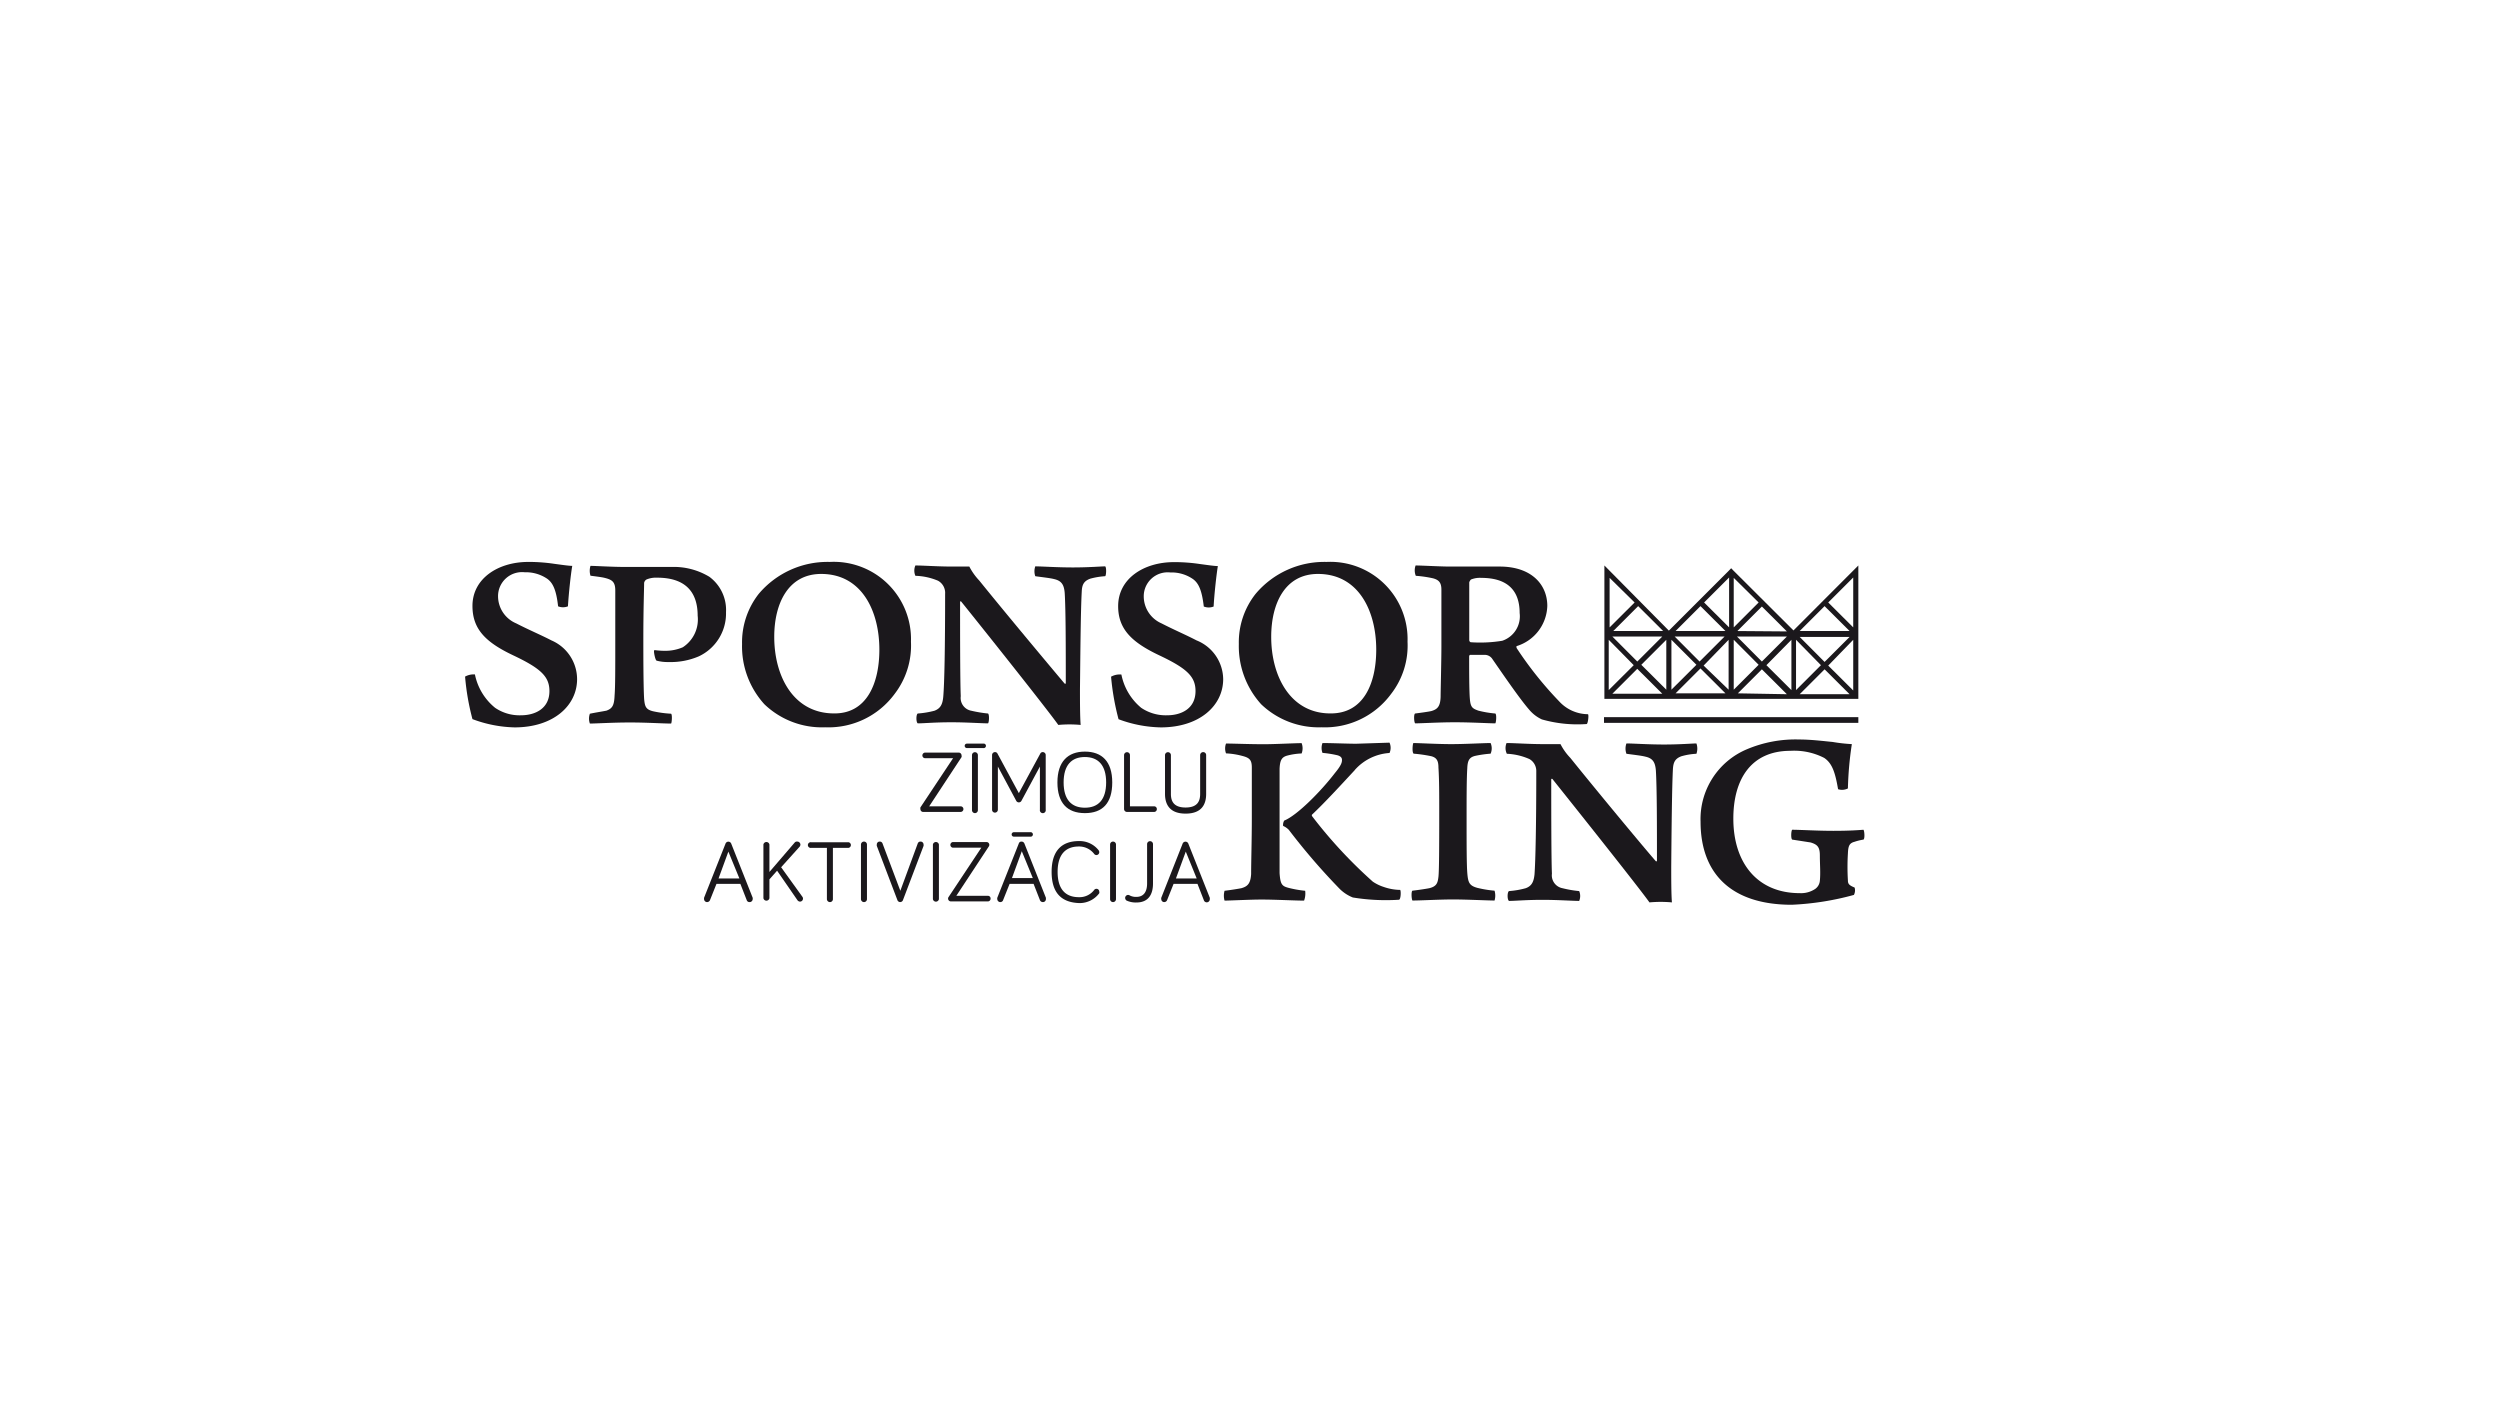 <svg id="Layer_1" data-name="Layer 1" xmlns="http://www.w3.org/2000/svg" viewBox="0 0 253.99 144.87"><defs><style>.cls-1{fill:#1b181c;}</style></defs><title>sponsor</title><path class="cls-1" d="M188.8,64.15v-6.7l-6.59,6.6h0L176.14,58l-.26-.27-.26.27-6.07,6.07h0L163,57.45V71H188.8V64.15Zm-.52,6-2.54-2.53L188.28,65Zm-2.91-2.9-2.53-2.54h5.07Zm-12.29.37L175.62,65v5.07ZM169.29,65v5.07l-2.54-2.53Zm.52,0,2.54,2.54-2.54,2.53ZM182,70.11l-2.54-2.53L182,65ZM179,67.21l-2.53-2.54h5.07Zm-6.33,0-2.53-2.54h5.07Zm-6.33,0-2.53-2.54h5.07Zm-.36.37-2.54,2.53V65Zm.36.37,2.54,2.53h-5.07ZM176.14,65l2.53,2.54-2.53,2.53Zm6.33,0L185,67.58l-2.53,2.53Zm5.81-1.26-2.54-2.53,2.54-2.54Zm-2.91-2.16,2.54,2.53h-5.07Zm-8.86,2.53L179,61.62l2.54,2.53Zm2.16-2.9-2.53,2.53V58.71Zm-3,2.53-2.54-2.53,2.54-2.54Zm-2.91-2.16,2.54,2.53h-5.07Zm-8.86,2.53,2.53-2.53,2.54,2.53Zm2.17-2.9-2.54,2.53V58.71Zm6.69,6.7,2.54,2.53h-5.07Zm3.8,2.53L179,68l2.54,2.53ZM185.37,68l2.54,2.53h-5.07Z"/><rect class="cls-1" x="162.96" y="72.86" width="25.84" height="0.58"/><path class="cls-1" d="M143.82,57.45c.61,0,2.56.11,3.46.11,1.95,0,4,0,5.08,0,3.25,0,4.84,1.84,4.84,4a4.41,4.41,0,0,1-3.11,4.08c-.07.07,0,.18,0,.21a37.12,37.12,0,0,0,4.32,5.41,4,4,0,0,0,2.92,1.3c.11.07,0,1-.14,1a13.19,13.19,0,0,1-4.54-.47,3.73,3.73,0,0,1-1.3-1c-1-1.15-2.74-3.71-3.72-5.12a.93.93,0,0,0-.79-.44c-.36,0-1.08,0-1.48,0-.06,0-.1.12-.1.15,0,1.41,0,3.43.07,4.3s.25,1,.87,1.22a10.57,10.57,0,0,0,1.72.29c.15.11.08.9,0,1-.65,0-2.42-.11-4.15-.11-1.51,0-3.39.11-4,.11-.12-.15-.15-.94,0-1,.54-.07,1.36-.18,1.65-.25.62-.18.91-.47.94-1.45,0-.58.08-3.67.08-5.08,0-2.74,0-5.08,0-5.8s-.26-1-.87-1.16a12,12,0,0,0-1.73-.25A1.45,1.45,0,0,1,143.82,57.45Zm5.45,1.73c0,.9,0,4,0,5.84,0,.11.07.23.18.23a13.77,13.77,0,0,0,3.17-.15,2.62,2.62,0,0,0,1.77-2.82c0-2.45-1.41-3.57-3.9-3.57a2.37,2.37,0,0,0-1,.15C149.41,58.86,149.27,59.11,149.27,59.18Z"/><path class="cls-1" d="M50.3,71.91a4.4,4.4,0,0,0,2.63.76c1.4,0,2.89-.65,2.89-2.46,0-1.47-.87-2.3-3.68-3.63S48,63.91,48,61.56c0-2.81,2.64-4.47,5.66-4.47a17.41,17.41,0,0,1,2.64.19c.75.1,1.48.21,1.84.21-.15.83-.36,2.81-.44,4.11a1.34,1.34,0,0,1-1,0c-.18-1.62-.51-2.38-1.12-2.81a3.87,3.87,0,0,0-2.27-.65,2.44,2.44,0,0,0-2.71,2.45,3,3,0,0,0,1.84,2.74c1.34.69,2.46,1.15,3.58,1.73A4.3,4.3,0,0,1,58.63,69c0,2.67-2.38,4.9-6.35,4.9A12.93,12.93,0,0,1,48,73.06a24.52,24.52,0,0,1-.75-4.32,1.79,1.79,0,0,1,1-.22A5.85,5.85,0,0,0,50.3,71.91Z"/><path class="cls-1" d="M61.61,72.2c.61-.22.79-.54.83-1.55.07-.83.07-2.66.07-5.45V60c0-.9-.33-1.11-1.12-1.3-.29-.07-.86-.14-1.4-.21a1.71,1.71,0,0,1,0-1c.47,0,2.2.11,3.53.11,1.63,0,3.14,0,4.69,0a7,7,0,0,1,3.86,1,4.19,4.19,0,0,1,1.69,3.6A4.81,4.81,0,0,1,71,66.68a7.21,7.21,0,0,1-3.07.58,4.3,4.3,0,0,1-1.22-.14c-.15-.07-.3-.91-.26-1a.07.07,0,0,1,.08-.07,7.91,7.91,0,0,0,1,.07,4.51,4.51,0,0,0,1.84-.36,3.37,3.37,0,0,0,1.51-3.21c0-2.38-1.22-3.86-4.11-3.86a2.5,2.5,0,0,0-1.08.18.49.49,0,0,0-.25.36c0,.65-.08,2.56-.08,5.77,0,1.19,0,4.65.08,6,.07.79.18,1.08.9,1.26a11.07,11.07,0,0,0,1.84.25c.14.11.07.94,0,1-.83,0-2.45-.11-4.18-.11s-3.46.11-4.07.11a1.46,1.46,0,0,1,0-1C60.56,72.38,61.28,72.27,61.61,72.2Z"/><path class="cls-1" d="M77.66,71.55a8.74,8.74,0,0,1-2.27-6.12,8,8,0,0,1,1.69-5.09,9.14,9.14,0,0,1,7.22-3.25,7.85,7.85,0,0,1,8.25,8.11,8.08,8.08,0,0,1-1.66,5.3,8.34,8.34,0,0,1-7.06,3.39A8.44,8.44,0,0,1,77.66,71.55ZM89.34,66c0-3.9-1.77-7.69-5.91-7.69-3.35,0-4.77,3-4.77,6.39,0,4.07,2,7.78,6.07,7.78C88.08,72.52,89.34,69.39,89.34,66Z"/><path class="cls-1" d="M93,57.45c.83,0,2.27.11,3.75.11h1.73a6.11,6.11,0,0,0,1,1.41c2.67,3.31,7.43,9,8.69,10.49,0,0,.08,0,.11,0,0-3.53,0-7.42-.11-9.22-.07-.8-.29-1.23-1.08-1.41-.43-.11-1.15-.18-1.91-.29a1.52,1.52,0,0,1,0-1c.65,0,2.2.11,3.82.11s2.92-.11,3.28-.11c.15.11.11.94,0,1a7.38,7.38,0,0,0-1.51.25c-.69.25-.84.65-.87,1.33-.11,2-.14,6.45-.18,9.92,0,1.15,0,2.74.07,3.61a12.29,12.29,0,0,0-2.27,0c-1.26-1.77-8.25-10.53-9.88-12.55,0,0-.1,0-.1,0,0,2.67,0,8.15.07,9.63a1.32,1.32,0,0,0,1.08,1.48,12.81,12.81,0,0,0,1.69.28c.15.11.11.9,0,1-.61,0-2.24-.11-3.68-.11-1.77,0-2.81.11-3.46.11-.18-.11-.18-.9,0-1a9.17,9.17,0,0,0,1.69-.28c.62-.23.83-.65.9-1.41.12-1.34.19-5,.19-10.46A1.41,1.41,0,0,0,95.3,59,6.35,6.35,0,0,0,93,58.5,1.32,1.32,0,0,1,93,57.45Z"/><path class="cls-1" d="M115.94,71.91a4.45,4.45,0,0,0,2.64.76c1.4,0,2.88-.65,2.88-2.46,0-1.47-.87-2.3-3.68-3.63s-4.18-2.67-4.18-5c0-2.81,2.63-4.47,5.66-4.47a17.25,17.25,0,0,1,2.63.19c.76.1,1.48.21,1.84.21-.14.83-.36,2.81-.43,4.11a1.34,1.34,0,0,1-1,0c-.19-1.62-.51-2.38-1.13-2.81a3.82,3.82,0,0,0-2.27-.65,2.43,2.43,0,0,0-2.7,2.45A3,3,0,0,0,118,63.33c1.34.69,2.45,1.15,3.56,1.73A4.29,4.29,0,0,1,124.27,69c0,2.67-2.38,4.9-6.34,4.9a12.87,12.87,0,0,1-4.29-.83,25.37,25.37,0,0,1-.76-4.32,1.81,1.81,0,0,1,1.05-.22A5.85,5.85,0,0,0,115.94,71.91Z"/><path class="cls-1" d="M128.13,71.55a8.79,8.79,0,0,1-2.27-6.12,7.93,7.93,0,0,1,1.7-5.09,9.12,9.12,0,0,1,7.21-3.25A7.85,7.85,0,0,1,143,65.2a8,8,0,0,1-1.67,5.3,8.34,8.34,0,0,1-7.06,3.39A8.45,8.45,0,0,1,128.13,71.55ZM139.82,66c0-3.9-1.77-7.69-5.92-7.69-3.35,0-4.75,3-4.75,6.39,0,4.07,2,7.78,6,7.78C138.56,72.52,139.82,69.39,139.82,66Z"/><path class="cls-1" d="M126.11,90.24c.64-.18.94-.47,1-1.44,0-1.3.07-3.5.07-5.66,0-2,0-3.61,0-5.16,0-.8-.25-1-1-1.19a7.58,7.58,0,0,0-1.62-.25,1.41,1.41,0,0,1,0-1c.72,0,2.42.07,3.83.07,1.15,0,3.17-.11,3.85-.11a1.46,1.46,0,0,1,0,1.05,6.62,6.62,0,0,0-1.44.21c-.58.15-.76.47-.8,1.34,0,1.12,0,3.28,0,5.08,0,2.06,0,3.68,0,5.52.08,1.19.26,1.33.94,1.51a11.37,11.37,0,0,0,1.66.29,2.11,2.11,0,0,1-.11,1c-.86,0-3-.11-4.32-.11-1.09,0-3.35.11-3.76.11a1.84,1.84,0,0,1,0-1C125.06,90.42,125.75,90.31,126.11,90.24Zm11.53-12c-1.4,1.51-3.06,3.32-4.36,4.54v.11a47.65,47.65,0,0,0,6.19,6.68,4.33,4.33,0,0,0,1.11.54,5.25,5.25,0,0,0,1.67.3c.1.11.07.94-.11,1a20.83,20.83,0,0,1-4.7-.23,4,4,0,0,1-1.33-.87,65.41,65.41,0,0,1-5.17-6,1.85,1.85,0,0,0-.58-.4.86.86,0,0,1,.11-.54c1.33-.54,3.75-3,5.15-4.83.69-.83.72-1.12.72-1.33s-.1-.36-.43-.47a10.93,10.93,0,0,0-1.55-.25,1.41,1.41,0,0,1,0-1c.94,0,2.56.07,3.43.07l3.38-.11a1.28,1.28,0,0,1,0,1.05A5.14,5.14,0,0,0,137.64,78.23Z"/><path class="cls-1" d="M143.59,75.49c.54,0,2.45.11,3.85.11s3.32-.11,4-.11a1.35,1.35,0,0,1,0,1.08,11.4,11.4,0,0,0-1.55.22c-.61.14-.79.47-.82,1.26C149,79.13,149,81,149,83.24c0,2.53,0,4.69.08,5.56s.21,1.18,1,1.4a11.41,11.41,0,0,0,1.76.29,1.76,1.76,0,0,1,0,1c-.65,0-2.89-.11-4.22-.11s-3.28.11-4.12.11c-.1-.14-.14-.93,0-1,.62-.07,1.34-.18,1.7-.25.76-.18.87-.54.94-1.16s.08-3,.08-6.38c0-2.08,0-3.49-.08-4.72,0-.69-.18-1-.72-1.15a14.39,14.39,0,0,0-1.8-.26C143.44,76.43,143.52,75.6,143.59,75.49Z"/><path class="cls-1" d="M153.06,75.49c.83,0,2.27.11,3.76.11h1.72a5.93,5.93,0,0,0,1,1.4c2.67,3.32,7.43,9.06,8.69,10.5,0,0,.08,0,.11,0,0-3.53,0-7.42-.11-9.23-.07-.79-.28-1.23-1.08-1.4-.43-.11-1.15-.18-1.91-.29a1.52,1.52,0,0,1,0-1.05c.65,0,2.2.11,3.82.11s2.92-.11,3.29-.11a1.58,1.58,0,0,1,0,1.05,6.75,6.75,0,0,0-1.52.25c-.68.25-.83.65-.87,1.33-.1,1.95-.14,6.45-.17,9.92,0,1.15,0,2.74.07,3.6a12.4,12.4,0,0,0-2.28,0c-1.26-1.76-8.25-10.52-9.87-12.55,0,0-.11,0-.11,0,0,2.68,0,8.15.07,9.63a1.33,1.33,0,0,0,1.08,1.48,11.15,11.15,0,0,0,1.69.29,1.3,1.3,0,0,1,0,1c-.61,0-2.23-.11-3.68-.11-1.76,0-2.81.11-3.45.11-.19-.11-.19-.9,0-1a8.66,8.66,0,0,0,1.69-.29c.61-.22.82-.64.9-1.4.1-1.34.18-5,.18-10.46a1.4,1.4,0,0,0-.69-1.26,6.35,6.35,0,0,0-2.3-.54A1.32,1.32,0,0,1,153.06,75.49Z"/><path class="cls-1" d="M188.35,90.92a28.37,28.37,0,0,1-6.31,1c-6.2,0-9.27-3.21-9.27-8.44a7.69,7.69,0,0,1,4.69-7.35,12.69,12.69,0,0,1,5.37-1c1.19,0,2.6.18,3.36.25a17,17,0,0,0,1.95.22,35,35,0,0,0-.4,4.5,1.29,1.29,0,0,1-1,.08c-.29-1.69-.59-2.63-1.41-3.18a6.66,6.66,0,0,0-3.43-.72c-4,0-5.8,2.89-5.8,6.89,0,4.51,2.45,7.57,6.74,7.57a2.59,2.59,0,0,0,1.58-.43,1.13,1.13,0,0,0,.47-.83c.08-.76,0-1.69,0-2.56s-.25-1.12-.94-1.33l-1.87-.29c-.15-.11-.11-.9,0-1,.79,0,2.56.11,4.18.11s2.56-.07,3.06-.11c.11.15.15.91,0,1a5.39,5.39,0,0,0-.9.22c-.54.14-.65.43-.68,1.19a22.59,22.59,0,0,0,0,2.74c0,.36.14.5.68.72A1,1,0,0,1,188.35,90.92Z"/><path class="cls-1" d="M93.79,82.49a.28.28,0,0,1-.28-.29.37.37,0,0,1,0-.17l3.32-5H94a.28.28,0,0,1-.29-.28.29.29,0,0,1,.29-.29H97.4a.29.29,0,0,1,.29.29.34.34,0,0,1,0,.17l-3.29,5h3.19a.28.28,0,0,1,.29.28.29.29,0,0,1-.29.29Z"/><path class="cls-1" d="M99.89,76H98.23a.22.22,0,0,1-.22-.22.22.22,0,0,1,.22-.23h1.66a.23.23,0,1,1,0,.45Zm-.54,6.31a.3.3,0,0,1-.6,0V76.72a.3.3,0,1,1,.6,0Z"/><path class="cls-1" d="M103.24,81.35l-1.86-3.47v4.38a.3.3,0,0,1-.3.3.29.29,0,0,1-.29-.3V76.71a.3.3,0,0,1,.29-.3.28.28,0,0,1,.27.17l2.16,4,2.17-4a.28.28,0,0,1,.27-.17.3.3,0,0,1,.29.3v5.55a.3.3,0,1,1-.59,0V77.88l-1.87,3.47a.3.3,0,0,1-.54,0Z"/><path class="cls-1" d="M107.43,79.49c0-2.11,1.06-3.13,2.79-3.13s2.78,1,2.78,3.13-1,3.12-2.78,3.12S107.43,81.59,107.43,79.49Zm.63,0c0,1.74.79,2.57,2.16,2.57s2.16-.83,2.16-2.57-.8-2.58-2.16-2.58S108.06,77.74,108.06,79.49Z"/><path class="cls-1" d="M117.25,81.92a.27.27,0,0,1,.28.28.28.28,0,0,1-.28.29H114.5a.3.3,0,0,1-.3-.3V76.72a.3.3,0,1,1,.6,0v5.2Z"/><path class="cls-1" d="M118.36,80.66V76.72a.3.3,0,1,1,.6,0v3.94c0,.71.26,1.38,1.49,1.38s1.48-.67,1.48-1.38V76.72a.31.31,0,0,1,.31-.31.3.3,0,0,1,.3.31v3.94c0,1-.4,2-2.09,2S118.36,81.64,118.36,80.66Z"/><path class="cls-1" d="M72.79,89.8l-.65,1.63a.33.33,0,0,1-.3.22.31.31,0,0,1-.31-.3.7.7,0,0,1,0-.14l2.18-5.5a.31.31,0,0,1,.58,0l2.18,5.5a.44.44,0,0,1,0,.14.31.31,0,0,1-.32.3.29.29,0,0,1-.29-.21l-.64-1.64ZM74,86.52,73,89.25h2.12Z"/><path class="cls-1" d="M80.72,85.62A.3.3,0,0,1,81,85.5a.32.32,0,0,1,.32.31.36.36,0,0,1-.09.22l-1.87,2.08,2.16,3a.29.29,0,0,1,.06.19.3.3,0,0,1-.3.3.33.33,0,0,1-.26-.14l-2.07-3-.78.88v1.91a.31.31,0,0,1-.61,0V85.8a.31.31,0,0,1,.61,0v2.79Z"/><path class="cls-1" d="M82.42,86.14a.29.29,0,1,1,0-.57h3.79a.29.29,0,0,1,0,.57H84.62v5.21a.3.3,0,0,1-.31.3.31.31,0,0,1-.3-.3V86.14Z"/><path class="cls-1" d="M88.08,91.35a.3.3,0,0,1-.3.3.31.31,0,0,1-.31-.3V85.8a.31.31,0,0,1,.31-.3.3.3,0,0,1,.3.3Z"/><path class="cls-1" d="M93.24,85.69a.29.29,0,0,1,.28-.19.3.3,0,0,1,.31.3.42.42,0,0,1,0,.14l-2.09,5.5a.3.3,0,0,1-.57,0l-2.09-5.5a.46.46,0,0,1,0-.14.29.29,0,0,1,.3-.3.29.29,0,0,1,.28.19l1.81,4.81Z"/><path class="cls-1" d="M95.39,91.35a.31.31,0,0,1-.61,0V85.8a.31.31,0,0,1,.61,0Z"/><path class="cls-1" d="M96.61,91.58a.29.29,0,0,1-.29-.29.27.27,0,0,1,.06-.17l3.32-5H96.79a.29.29,0,0,1,0-.57h3.43a.28.28,0,0,1,.29.29.29.29,0,0,1-.06.17l-3.29,5h3.2a.27.27,0,0,1,.28.28.28.28,0,0,1-.28.29Z"/><path class="cls-1" d="M102.57,89.8l-.65,1.63a.3.3,0,0,1-.29.22.31.31,0,0,1-.31-.3.35.35,0,0,1,0-.14l2.18-5.5a.28.28,0,0,1,.28-.21.32.32,0,0,1,.3.21l2.18,5.5a.93.93,0,0,1,0,.14.3.3,0,0,1-.31.3.32.32,0,0,1-.3-.21l-.64-1.64ZM104.64,85H103a.22.22,0,0,1-.22-.23.22.22,0,0,1,.22-.22h1.66a.23.23,0,1,1,0,.45Zm-.83,1.48-1,2.73h2.12Z"/><path class="cls-1" d="M106.84,88.58c0-2.12,1-3.13,2.78-3.13a2.45,2.45,0,0,1,2,.94.35.35,0,0,1,.06.19.29.29,0,0,1-.29.29.28.28,0,0,1-.23-.12,1.93,1.93,0,0,0-1.55-.75c-1.37,0-2.16.83-2.16,2.58s.79,2.57,2.16,2.57a1.87,1.87,0,0,0,1.55-.73.28.28,0,0,1,.23-.12.28.28,0,0,1,.29.29.28.28,0,0,1,0,.16,2.49,2.49,0,0,1-2,1C107.89,91.7,106.84,90.77,106.84,88.58Z"/><path class="cls-1" d="M113.38,91.35a.3.3,0,1,1-.6,0V85.8a.3.3,0,0,1,.6,0Z"/><path class="cls-1" d="M114.31,91.22a.31.31,0,0,1,.3-.3.35.35,0,0,1,.18.06,1.35,1.35,0,0,0,.66.14c.78,0,1.09-.57,1.09-1.36v-4a.3.3,0,0,1,.6,0v4c0,1.09-.45,1.93-1.69,1.93a2.24,2.24,0,0,1-1-.2A.34.34,0,0,1,114.31,91.22Z"/><path class="cls-1" d="M119.23,89.8l-.65,1.63a.32.32,0,0,1-.3.22.3.3,0,0,1-.3-.3.35.35,0,0,1,0-.14l2.17-5.5a.31.31,0,0,1,.58,0l2.18,5.5a.44.44,0,0,1,0,.14.31.31,0,0,1-.61.09l-.64-1.64Zm1.24-3.28-1,2.73h2.11Z"/></svg>